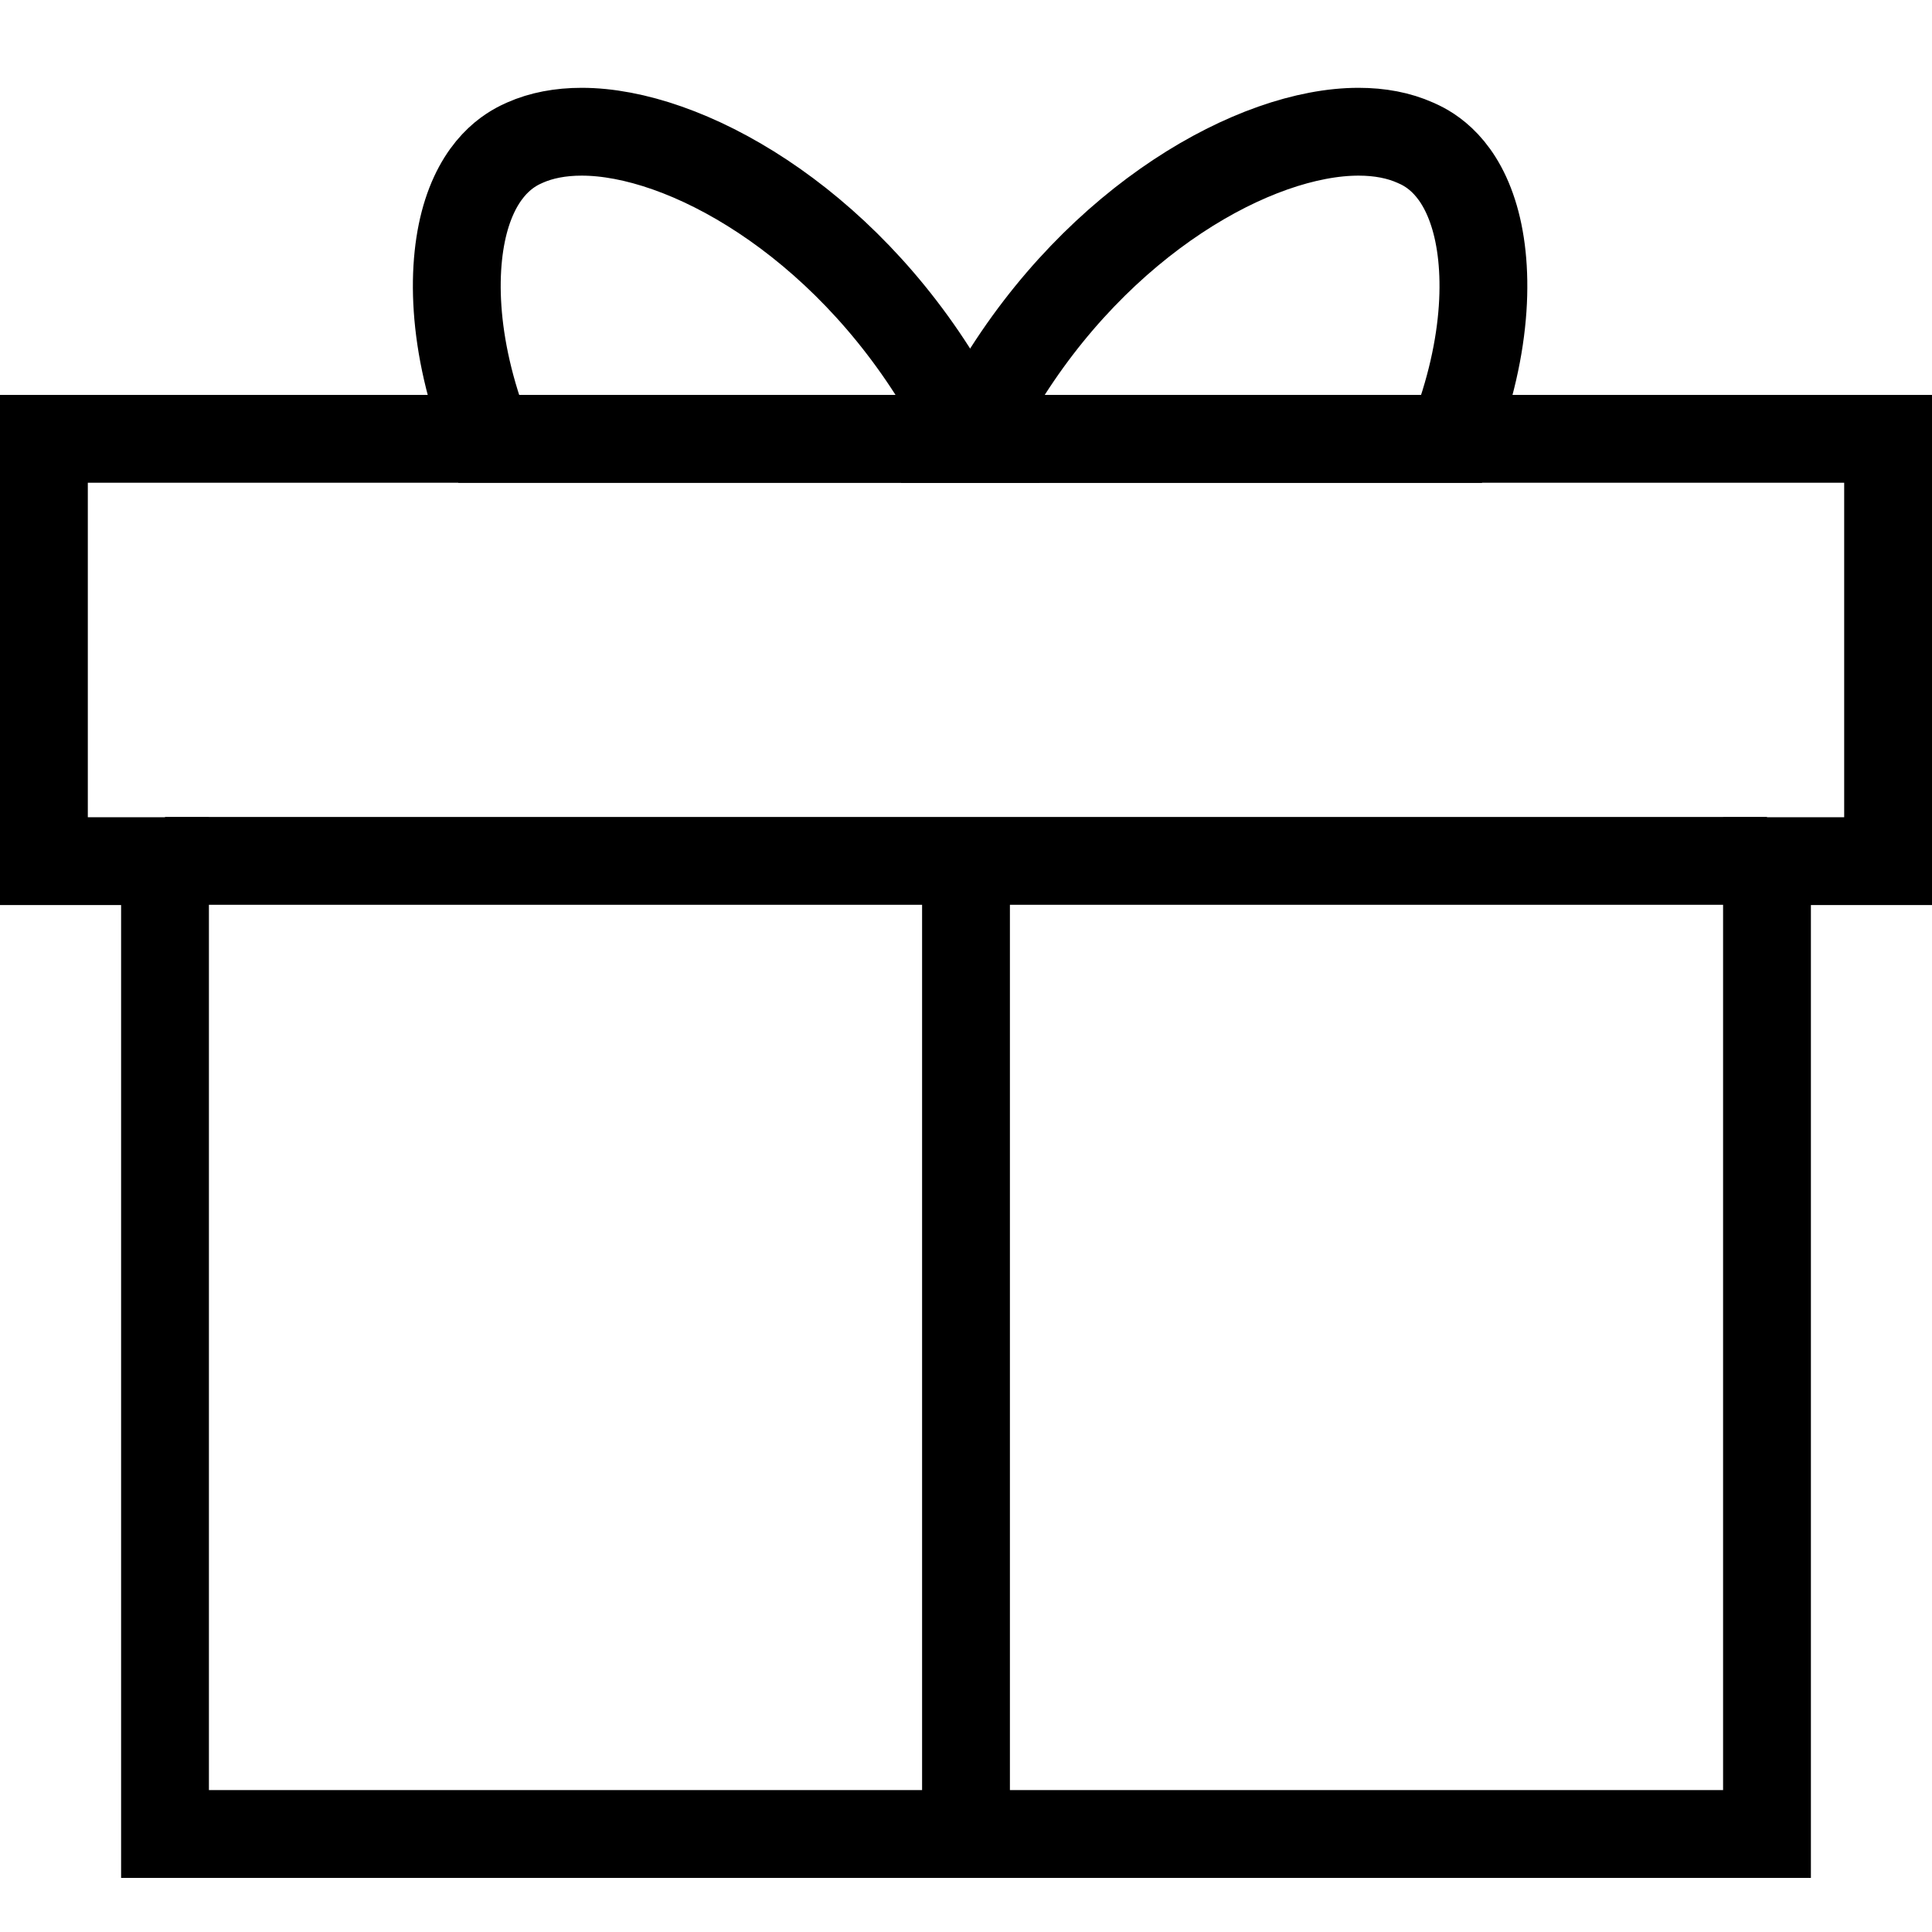 <?xml version="1.0" encoding="UTF-8" standalone="no"?>
<svg width="22px" height="22px" viewBox="0 0 22 22" version="1.1" xmlns="http://www.w3.org/2000/svg" xmlns:xlink="http://www.w3.org/1999/xlink">
    <!-- Generator: sketchtool 45 (43471) - http://www.bohemiancoding.com/sketch -->
    <title>Gift</title>
    <desc>Created with sketchtool.</desc>
    <defs></defs>
    <g id="Shipper-Portal" stroke="none" stroke-width="1" fill="none" fill-rule="evenodd">
        <g id="Account_Past-Shipments" transform="translate(-25, -264)" stroke="#000000">
            <g id="Subnav" transform="translate(-1, 136)">
                <g id="Gift" transform="translate(26, 129)">
                    <path d="M1.879,8.803 L20.121,8.803" id="Stroke-9"></path>
                    <path d="M11,8.803 L11,19.885" id="Stroke-13"></path>
                    <polygon id="Stroke-1" points="21.5 3.997 0.5 3.997 0.5 8.806 1.879 8.806 1.879 19.884 9.005 19.884 10.262 19.884 20.121 19.884 20.121 8.806 21.5 8.806"></polygon>
                    <path d="M5.318,1.424 C5.508,0.834 5.862,0.676 5.978,0.624 C6.163,0.542 6.38,0.5 6.624,0.5 C7.796,0.5 9.581,1.496 10.727,3.402 C10.846,3.599 10.952,3.798 11.047,3.997 L5.56,3.997 C5.133,2.912 5.136,1.99 5.318,1.424 Z" id="Stroke-3"></path>
                    <path d="M11.367,3.402 C12.513,1.497 14.298,0.5 15.47,0.5 C15.714,0.5 15.93,0.542 16.116,0.625 C16.232,0.676 16.586,0.834 16.775,1.424 C16.958,1.99 16.96,2.912 16.534,3.998 L11.047,3.998 C11.141,3.798 11.248,3.599 11.367,3.402 Z" id="Stroke-5"></path>
                </g>
            </g>
        </g>
    </g>
</svg>